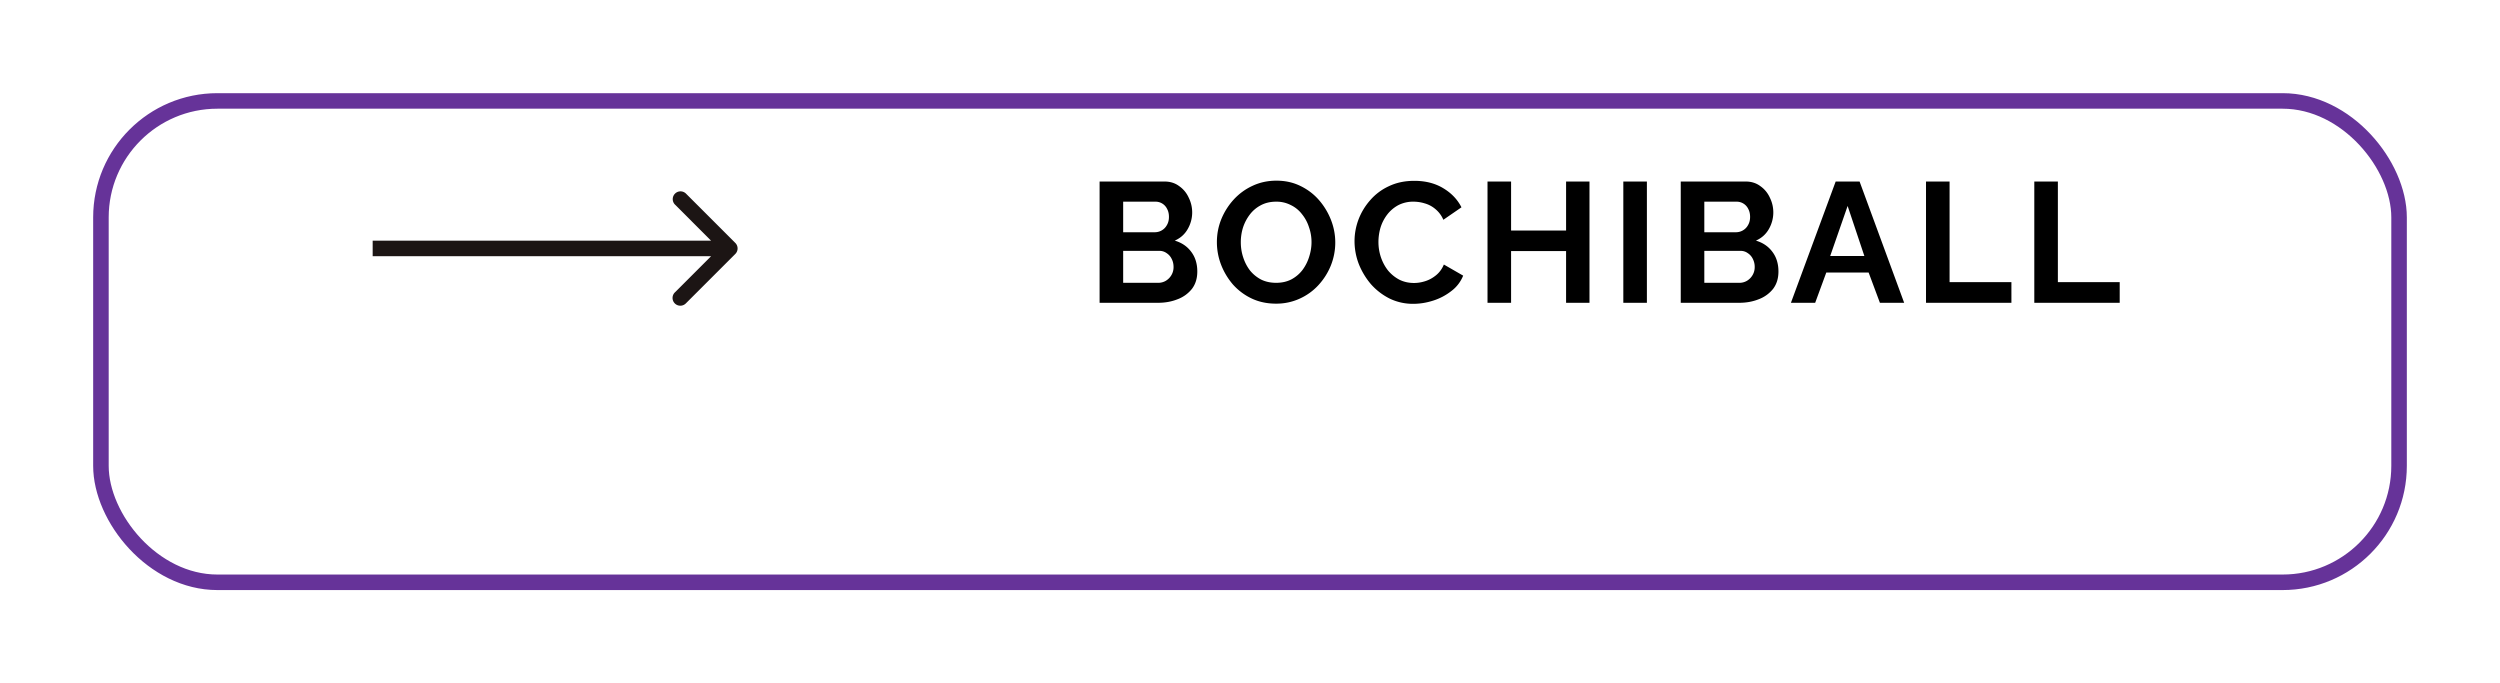 <svg width="161" height="44" fill="none" xmlns="http://www.w3.org/2000/svg"><g filter="url(#a)"><rect x="6" width="149" height="32" rx="8" fill="#fff"/><rect x="6.5" y=".5" width="148" height="31" rx="7.5" stroke="#639"/></g><path d="M47.354 16.354a.5.5 0 000-.708l-3.182-3.182a.5.5 0 00-.707.707L46.293 16l-2.828 2.828a.5.5 0 10.707.707l3.182-3.181zM24 16.5h23v-1H24v1z" fill="#1C1514"/><path d="M77.106 17.487c0 .44-.114.81-.341 1.111a2.131 2.131 0 01-.924.671c-.381.154-.8.231-1.254.231h-3.773v-7.81h4.18c.367 0 .682.099.946.297.271.19.477.44.616.748a2.13 2.13 0 01-.066 2.013c-.19.337-.47.587-.836.748.447.132.8.37 1.056.715.264.345.396.77.396 1.276zm-1.529-.286c0-.198-.04-.374-.121-.528a.914.914 0 00-.33-.374.768.768 0 00-.462-.143h-2.332v2.057h2.255a.944.944 0 00.495-.132c.154-.095.275-.22.363-.374.088-.154.132-.323.132-.506zm-3.245-4.213v1.969h2.024c.169 0 .323-.04.462-.121a.87.87 0 00.33-.341c.088-.147.132-.323.132-.528 0-.198-.04-.37-.121-.517a.818.818 0 00-.737-.462h-2.09zm9.842 6.567c-.572 0-1.093-.11-1.562-.33a3.794 3.794 0 01-1.2-.891 4.36 4.36 0 01-.77-1.276 4.042 4.042 0 01-.274-1.463c0-.52.095-1.016.286-1.485a4.27 4.27 0 01.803-1.265 3.778 3.778 0 011.21-.88c.469-.22.982-.33 1.54-.33.564 0 1.078.114 1.54.341.469.227.869.532 1.199.913.33.381.586.807.77 1.276.183.47.275.953.275 1.452 0 .513-.096 1.008-.286 1.485-.191.47-.459.891-.803 1.265a3.7 3.7 0 01-1.21.869 3.586 3.586 0 01-1.518.319zm-2.266-3.96c0 .337.05.664.154.979.102.315.249.598.44.847.198.242.436.436.715.583.286.14.608.209.968.209.366 0 .693-.073.979-.22.286-.154.524-.356.715-.605a2.8 2.8 0 00.429-.847c.102-.315.154-.63.154-.946 0-.337-.055-.66-.165-.968a2.556 2.556 0 00-.451-.836 1.977 1.977 0 00-.715-.583 2 2 0 00-.946-.22c-.374 0-.704.077-.99.231a2.117 2.117 0 00-.704.594c-.191.25-.338.528-.44.836a3.18 3.18 0 00-.143.946zm7.324-.055c0-.477.084-.942.253-1.397.176-.462.429-.88.759-1.254a3.54 3.54 0 011.21-.902c.477-.227 1.02-.341 1.628-.341.719 0 1.338.158 1.859.473.528.315.92.726 1.177 1.232l-1.166.803a1.813 1.813 0 00-.517-.693 1.814 1.814 0 00-.682-.363 2.458 2.458 0 00-.715-.11 2.08 2.08 0 00-1.001.231 2.24 2.24 0 00-.704.605c-.19.25-.334.528-.429.836a3.35 3.35 0 00-.132.924c0 .345.055.678.165 1.001.11.315.264.598.462.847.205.242.447.436.726.583.286.14.598.209.935.209.242 0 .488-.04.737-.121.25-.08.48-.209.693-.385.213-.176.378-.403.495-.682l1.243.715a2.312 2.312 0 01-.759.99 3.702 3.702 0 01-1.166.616c-.433.14-.862.209-1.287.209a3.416 3.416 0 01-1.529-.341 4.01 4.01 0 01-1.199-.924 4.674 4.674 0 01-.781-1.298 4.103 4.103 0 01-.275-1.463zm15.131-3.85v7.81h-1.507v-3.333h-3.542V19.5h-1.518v-7.81h1.518v3.157h3.542V11.69h1.507zm2.179 7.81v-7.81h1.518v7.81h-1.518zm9.99-2.013c0 .44-.114.81-.341 1.111a2.14 2.14 0 01-.924.671c-.382.154-.8.231-1.254.231h-3.773v-7.81h4.18c.366 0 .682.099.946.297.271.19.476.44.616.748a2.14 2.14 0 01-.066 2.013c-.191.337-.47.587-.836.748.447.132.799.37 1.056.715.264.345.396.77.396 1.276zm-1.529-.286a1.13 1.13 0 00-.121-.528.918.918 0 00-.33-.374.768.768 0 00-.462-.143h-2.332v2.057h2.255a.945.945 0 00.495-.132c.154-.095.275-.22.363-.374.088-.154.132-.323.132-.506zm-3.245-4.213v1.969h2.024c.168 0 .322-.04.462-.121a.873.873 0 00.33-.341c.088-.147.132-.323.132-.528 0-.198-.041-.37-.121-.517a.823.823 0 00-.737-.462h-2.09zm8.459-1.298h1.54l2.871 7.81h-1.562l-.726-1.947h-2.728l-.715 1.947h-1.562l2.882-7.81zm1.848 4.796l-1.078-3.223-1.122 3.223h2.2zm3.97 3.014v-7.81h1.518v6.479h3.982V19.5h-5.5zm6.974 0v-7.81h1.518v6.479h3.982V19.5h-5.5z" fill="#000"/><defs><filter id="a" x="0" y="0" width="161" height="44" filterUnits="userSpaceOnUse" color-interpolation-filters="sRGB"><feFlood flood-opacity="0" result="BackgroundImageFix"/><feColorMatrix in="SourceAlpha" values="0 0 0 0 0 0 0 0 0 0 0 0 0 0 0 0 0 0 127 0" result="hardAlpha"/><feOffset dy="6"/><feGaussianBlur stdDeviation="3"/><feComposite in2="hardAlpha" operator="out"/><feColorMatrix values="0 0 0 0 0 0 0 0 0 0 0 0 0 0 0 0 0 0 0.25 0"/><feBlend in2="BackgroundImageFix" result="effect1_dropShadow_4170_701"/><feBlend in="SourceGraphic" in2="effect1_dropShadow_4170_701" result="shape"/></filter></defs></svg>